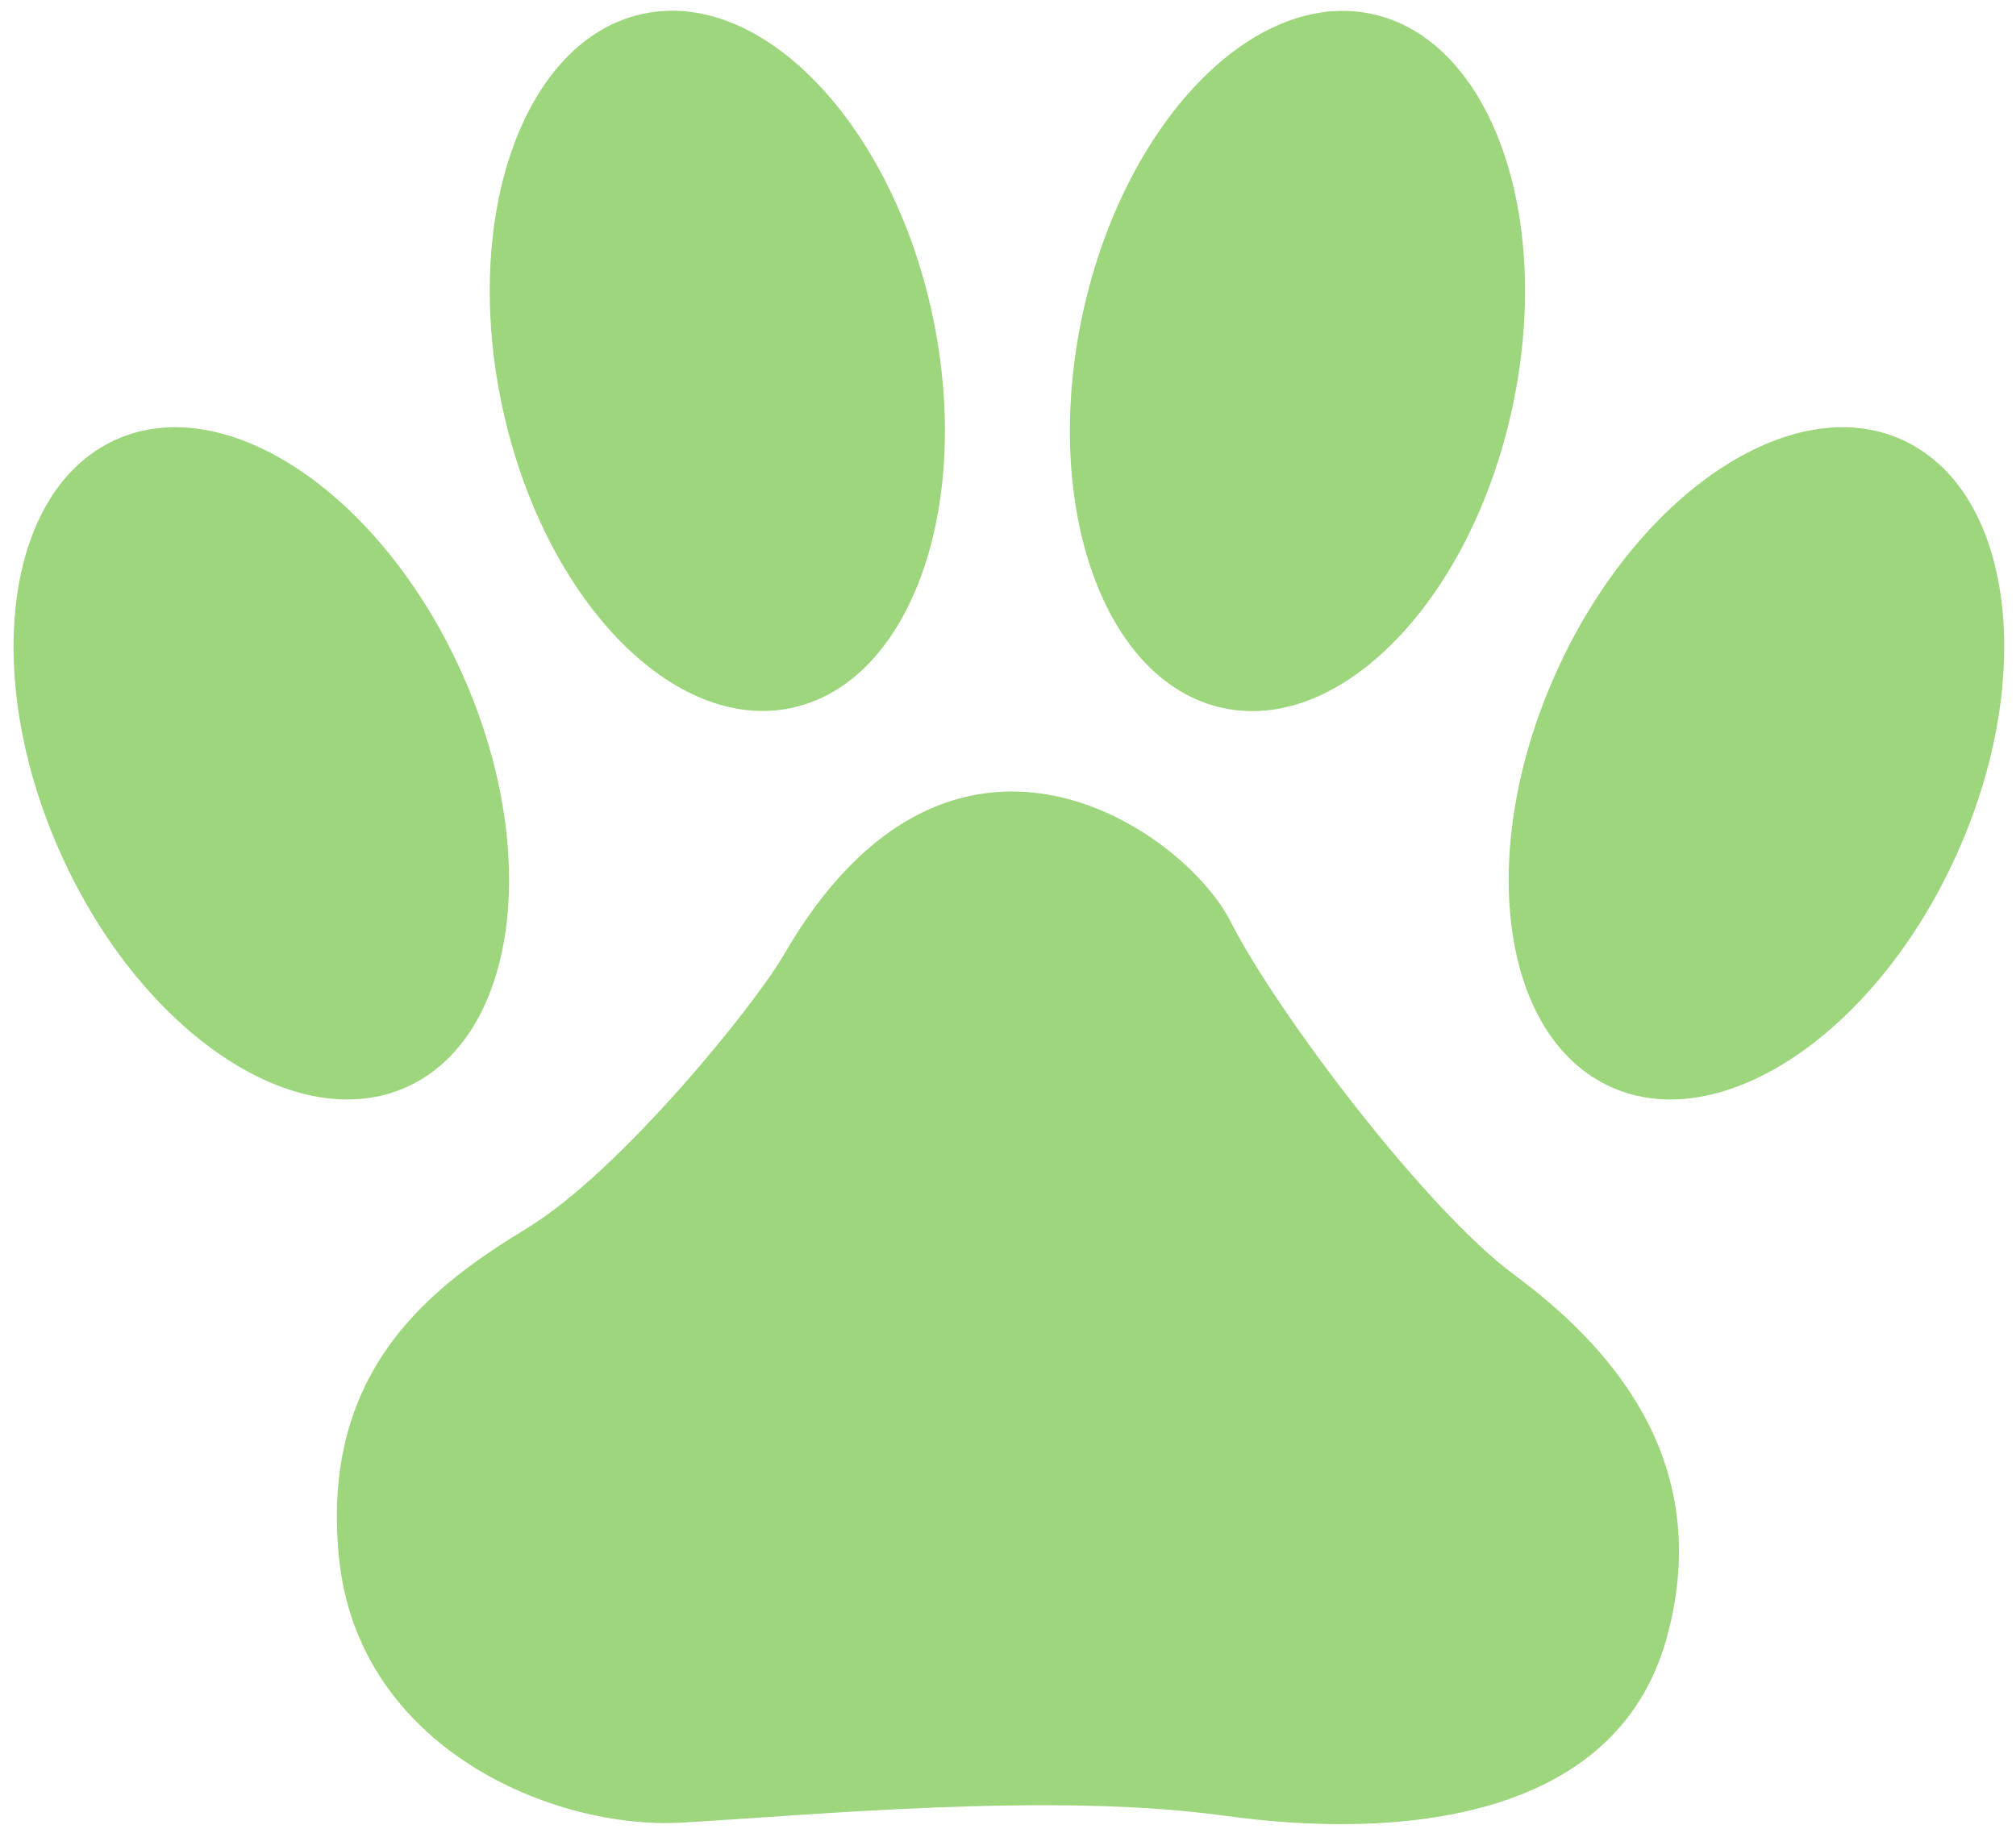 <svg width="140" height="127" viewBox="0 0 140 127" fill="none" xmlns="http://www.w3.org/2000/svg">
<path fill-rule="evenodd" clip-rule="evenodd" d="M32.066 46.714C37.65 59.128 35.944 72.003 28.256 75.478C20.569 78.954 9.81 71.71 4.227 59.298C-1.357 46.886 0.348 34.01 8.036 30.535C15.723 27.062 26.482 34.305 32.066 46.714Z" fill="#9DD67D"/>
<path fill-rule="evenodd" clip-rule="evenodd" d="M108.057 46.714C102.472 59.128 104.178 72.003 111.866 75.478C119.554 78.954 130.311 71.71 135.896 59.298C141.479 46.886 139.774 34.01 132.086 30.535C124.399 27.062 113.641 34.305 108.057 46.714Z" fill="#9DD67D"/>
<path fill-rule="evenodd" clip-rule="evenodd" d="M64.742 21.833C67.604 35.14 63.241 47.371 54.997 49.153C46.754 50.932 37.751 41.587 34.889 28.281C32.027 14.973 36.39 2.742 44.634 0.962C52.877 -0.819 61.88 8.525 64.742 21.833Z" fill="#9DD67D"/>
<path fill-rule="evenodd" clip-rule="evenodd" d="M75.175 21.844C72.315 35.151 76.675 47.383 84.919 49.163C93.162 50.945 102.165 41.599 105.027 28.292C107.889 14.985 103.527 2.753 95.282 0.973C87.038 -0.807 78.036 8.536 75.175 21.844Z" fill="#9DD67D"/>
<path fill-rule="evenodd" clip-rule="evenodd" d="M54.424 66.318C52.412 69.8 43.089 81.329 36.64 85.262C30.192 89.195 22.201 94.954 23.542 108.178C24.882 121.405 38.419 127.066 47.33 126.564C56.241 126.064 73.043 124.42 85.038 126.086C97.033 127.753 112.173 126.49 115.718 113.827C119.263 101.164 111.334 93.096 105.147 88.518C98.96 83.942 88.627 70.256 85.444 63.972C82.261 57.691 66.06 46.187 54.424 66.318Z" fill="#9DD67D"/>
</svg>
